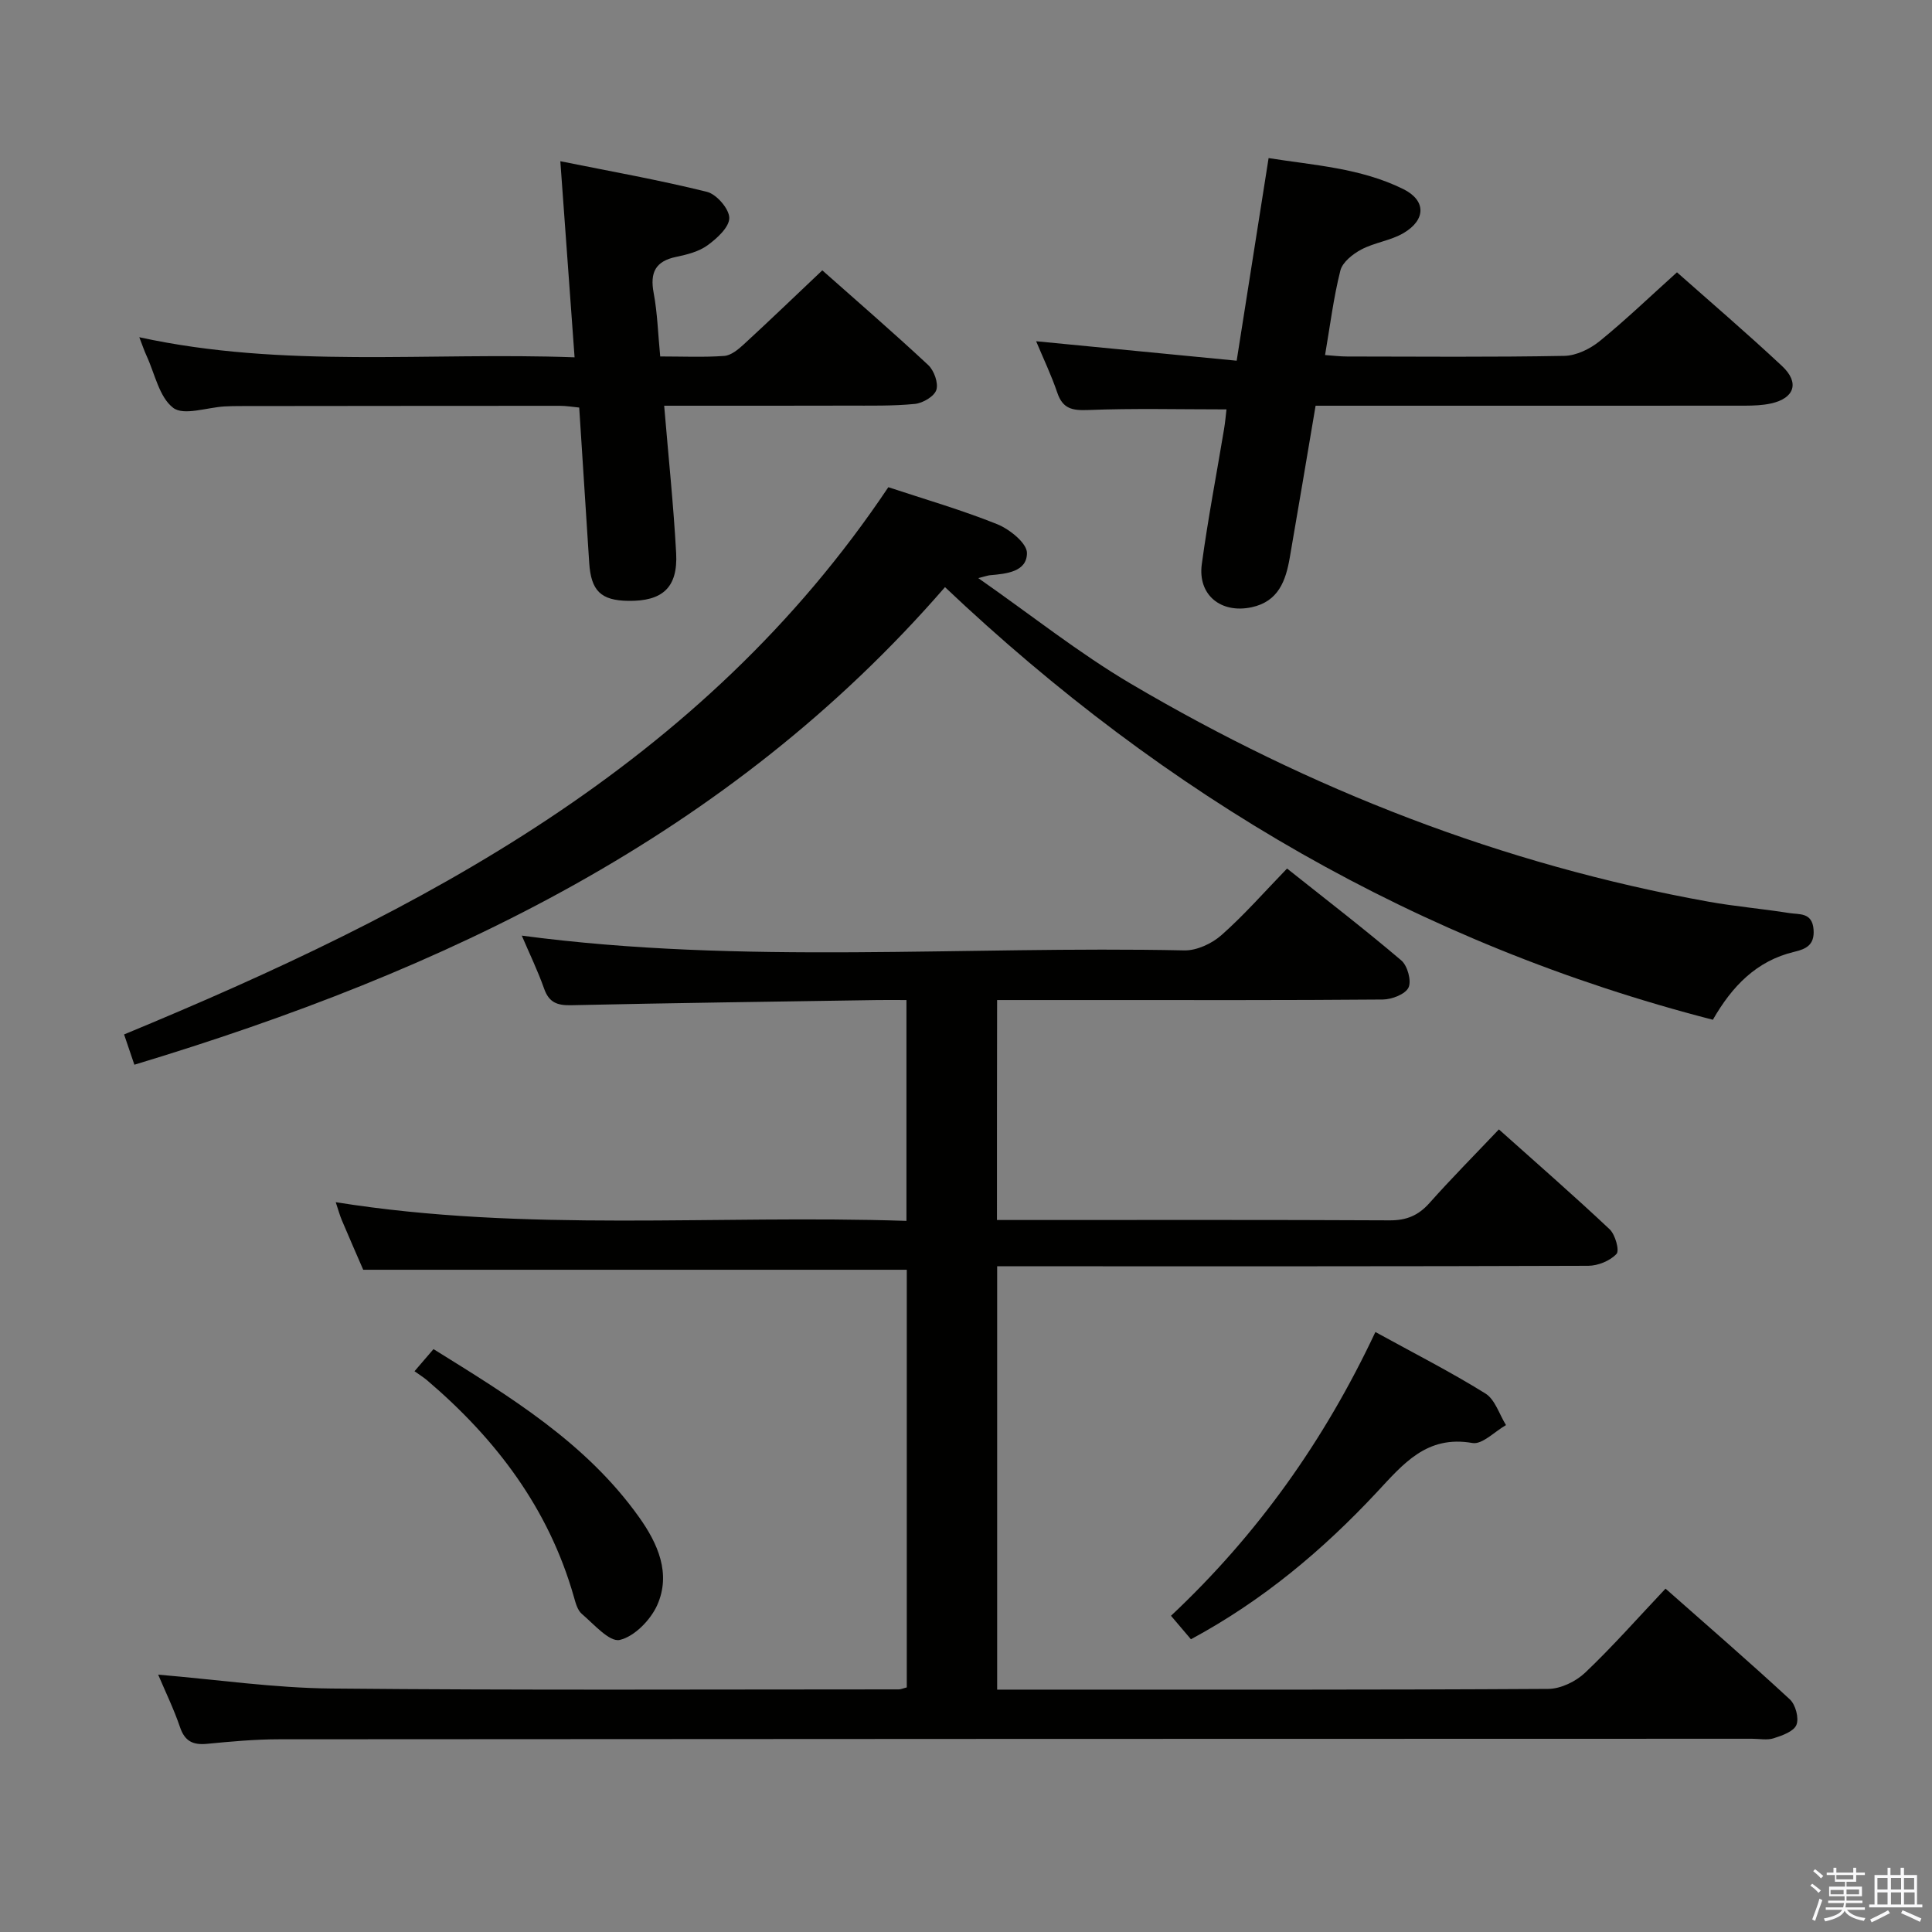 <svg enable-background="new 0 0 400 400" viewBox="0 0 400 400" xmlns="http://www.w3.org/2000/svg"><rect x="0" y="0" width="400" height="400" fill="#808080" stroke="none"/><path d="m374.8 390.4.4-.4c.7.5 1.3 1 1.8 1.4l-.5.5c-.5-.6-1.1-1.1-1.7-1.5zm1 7.3-.6-.3c.5-1.4 1.1-2.8 1.5-4.3.2.1.4.2.6.3-.5 1.3-1 2.8-1.5 4.3zm-.4-10.3.4-.4c.4.3 1 .8 1.7 1.4l-.5.5c-.4-.5-1-1-1.6-1.5zm2.5.3h1.7v-1h.6v1h3.5v-1h.6v1h1.8v.5h-1.8v1.4h-2v1h3.2v2h-3.2v.9h3.3v.5h-3.4c0 .3-.1.6-.1.9h4v.5h-3.7c.7.9 1.9 1.5 3.8 1.7-.1.2-.2.4-.3.6-2.1-.4-3.5-1.1-4-2.1-.4 1-1.8 1.7-4 2.2-.1-.2-.2-.4-.3-.6 2.1-.4 3.4-1 3.8-1.8h-3.4v-.5h3.6c.1-.3.1-.6.2-.9h-3.3v-.5h3.4c0-.3 0-.6 0-.9h-3.2v-2h3.3v-1h-2.1v-1.4h-1.7v-.5zm1.1 3.5v1h2.7c0-.3 0-.4 0-.4 0-.1 0-.2 0-.2 0-.1 0-.2 0-.3h-2.7zm1.2-3v.9h3.5v-.9zm4.7 3h-2.6v.6.4h2.6z" fill="#fafafb"/><path d="m393.6 386.7h.6v1.5h2.7v6.1h1.1v.6h-11v-.6h1.1v-6.1h2.7v-1.5h.6v1.5h2.1v-1.5zm-2.7 8.8.4.6c-1.2.6-2.5 1.3-3.8 1.9-.1-.2-.2-.4-.3-.6 1.2-.6 2.5-1.2 3.7-1.9zm-2.2-6.7v2.4h2.1v-2.4zm0 3v2.5h2.1v-2.5zm2.8-3v2.4h2.1v-2.4zm0 3v2.5h2.1v-2.5zm6 6.1c-1.4-.7-2.7-1.3-3.9-1.8l.3-.6c1.5.6 2.7 1.2 3.9 1.7zm-1.2-9.1h-2.1v2.4h2.1zm-2.1 3v2.5h2.2v-2.5z" fill="#fafafb"/><g fill="#010100"><path d="m206.41 252.59h4.81c25.5 0 51-.06 76.49.07 3.48.02 5.94-1 8.24-3.58 4.53-5.09 9.34-9.94 14.38-15.25 7.75 6.93 15.47 13.66 22.92 20.67 1.17 1.1 2.09 4.41 1.43 5.11-1.33 1.43-3.83 2.45-5.84 2.46-38.66.14-77.33.1-115.99.1-1.99 0-3.98 0-6.4 0v87.65h4.62c36.5 0 72.99.07 109.49-.15 2.59-.02 5.71-1.54 7.64-3.37 5.66-5.38 10.84-11.26 16.63-17.39 8.68 7.67 17.34 15.16 25.74 22.93 1.18 1.09 1.93 3.89 1.36 5.28-.55 1.36-2.95 2.21-4.7 2.77-1.36.44-2.97.1-4.47.1-101.66.02-203.31.03-304.97.11-4.98 0-9.96.46-14.92.94-2.91.28-4.61-.52-5.6-3.45-1.27-3.73-3.01-7.3-4.52-10.87 12.17 1.02 24 2.76 35.85 2.87 39.16.38 78.32.18 117.48.18.47 0 .93-.23 1.66-.41 0-28.92 0-57.8 0-86.47-37.53 0-74.76 0-112.54 0-1.3-3.01-2.9-6.63-4.44-10.29-.44-1.05-.73-2.15-1.25-3.7 39.38 6.3 78.65 2.56 118.16 3.87 0-15.48 0-30.34 0-45.72-2.1 0-4.06-.03-6.01 0-21.14.33-42.28.6-63.42 1.07-2.9.06-4.58-.57-5.59-3.44-1.32-3.74-3.07-7.33-4.62-10.97 45.73 6.08 91.52 2.09 137.18 3.06 2.58.05 5.72-1.42 7.7-3.18 4.72-4.18 8.91-8.97 13.56-13.77 8.16 6.49 16.07 12.57 23.66 19.03 1.28 1.09 2.14 4.23 1.49 5.61-.67 1.39-3.45 2.46-5.32 2.48-19.83.17-39.66.11-59.49.11-6.66 0-13.31 0-20.37 0-.03 15.12-.03 30-.03 45.54z"/><path d="m183.92 100.87c7.55 2.5 15.2 4.71 22.54 7.66 2.56 1.03 6.16 3.92 6.16 5.96 0 3.9-4.25 4.31-7.63 4.6-.45.04-.89.21-2.45.6 10.95 7.64 20.81 15.51 31.57 21.86 37.21 21.94 76.97 37.44 119.6 45.13 5.55 1 11.19 1.47 16.75 2.36 2.08.33 4.75-.19 5.02 3.43.23 3.2-1.58 4.02-3.98 4.59-7.85 1.86-12.91 7.16-16.87 14.07-60.94-15.7-113.28-46.29-158.98-89.57-44.84 51.7-103.51 79.45-167.83 98.88-.82-2.43-1.53-4.52-2.13-6.27 61.73-25.53 119.62-55.62 158.23-113.3z"/><path d="m137.51 84c.89 10.68 1.94 20.59 2.48 30.52.38 7.12-2.81 9.99-9.94 9.88-5.63-.08-7.68-2.07-8.06-7.86-.69-10.61-1.37-21.22-2.07-32.16-1.44-.14-2.72-.36-3.99-.36-22.16 0-44.31.03-66.47.05-1 0-2 .03-3 .08-3.63.21-8.41 1.96-10.6.29-2.9-2.21-3.8-7.07-5.53-10.81-.48-1.03-.83-2.12-1.49-3.81 29.88 6.52 59.68 3.04 90.12 4.16-.98-13.55-1.93-26.51-2.95-40.6 10.47 2.11 20.5 3.89 30.36 6.34 1.98.49 4.6 3.52 4.62 5.39.02 1.91-2.53 4.24-4.48 5.66-1.8 1.32-4.25 1.94-6.5 2.41-4.31.89-5.47 3.24-4.68 7.45.79 4.19.9 8.5 1.36 13.17 4.68 0 8.99.2 13.26-.11 1.41-.1 2.91-1.35 4.06-2.41 5.37-4.94 10.63-10 16.24-15.31 7.1 6.3 14.65 12.82 21.93 19.61 1.21 1.13 2.14 3.73 1.68 5.15-.44 1.35-2.81 2.74-4.46 2.9-4.62.45-9.3.34-13.96.35-12.46.04-24.92.02-37.93.02z"/><path d="m272.38 84c-1.85 10.89-3.56 21.19-5.35 31.47-.83 4.76-2.33 9.07-7.92 10.26-6.33 1.34-11.16-2.54-10.29-8.93 1.27-9.36 3.06-18.65 4.61-27.98.24-1.43.36-2.87.5-4.06-9.75 0-19.2-.24-28.63.13-3.3.13-5.27-.25-6.4-3.59-1.22-3.6-2.88-7.06-4.38-10.65 13.62 1.32 27.02 2.62 41.52 4.03 2.25-14.3 4.38-27.77 6.61-41.95 9.28 1.48 19.04 2.04 27.89 6.42 4.74 2.35 4.71 6.36.04 9.11-2.66 1.56-5.99 1.94-8.74 3.4-1.76.93-3.89 2.62-4.33 4.35-1.41 5.58-2.12 11.34-3.17 17.5 1.72.12 3.14.3 4.57.3 14.99.02 29.98.15 44.97-.13 2.47-.05 5.31-1.43 7.3-3.04 5.39-4.38 10.42-9.22 16.02-14.26 6.69 5.93 14.38 12.51 21.76 19.41 3.67 3.43 2.57 6.67-2.28 7.74-1.76.39-3.62.45-5.43.46-27.66.02-55.3.01-82.95.01-1.81 0-3.63 0-5.92 0z"/><path d="m284.76 275.78c8.06 4.43 15.61 8.27 22.78 12.73 2 1.24 2.87 4.31 4.26 6.54-2.33 1.32-4.9 4.06-6.94 3.71-9.49-1.67-14.35 4.35-19.82 10.21-11.16 11.95-23.58 22.4-38.47 30.42-1.29-1.51-2.54-2.98-4.13-4.86 17.86-16.77 31.74-36.24 42.32-58.75z"/><path d="m85.82 283.9c1.49-1.74 2.55-2.98 3.93-4.58 15.79 9.82 31.59 19.37 42.58 34.82 3.86 5.42 6.65 11.64 3.74 18.18-1.38 3.08-4.72 6.51-7.76 7.21-2.12.49-5.36-3.27-7.86-5.4-.91-.78-1.29-2.31-1.65-3.57-5.21-18.27-16.13-32.65-30.37-44.78-.77-.65-1.62-1.17-2.61-1.88z"/></g></svg>